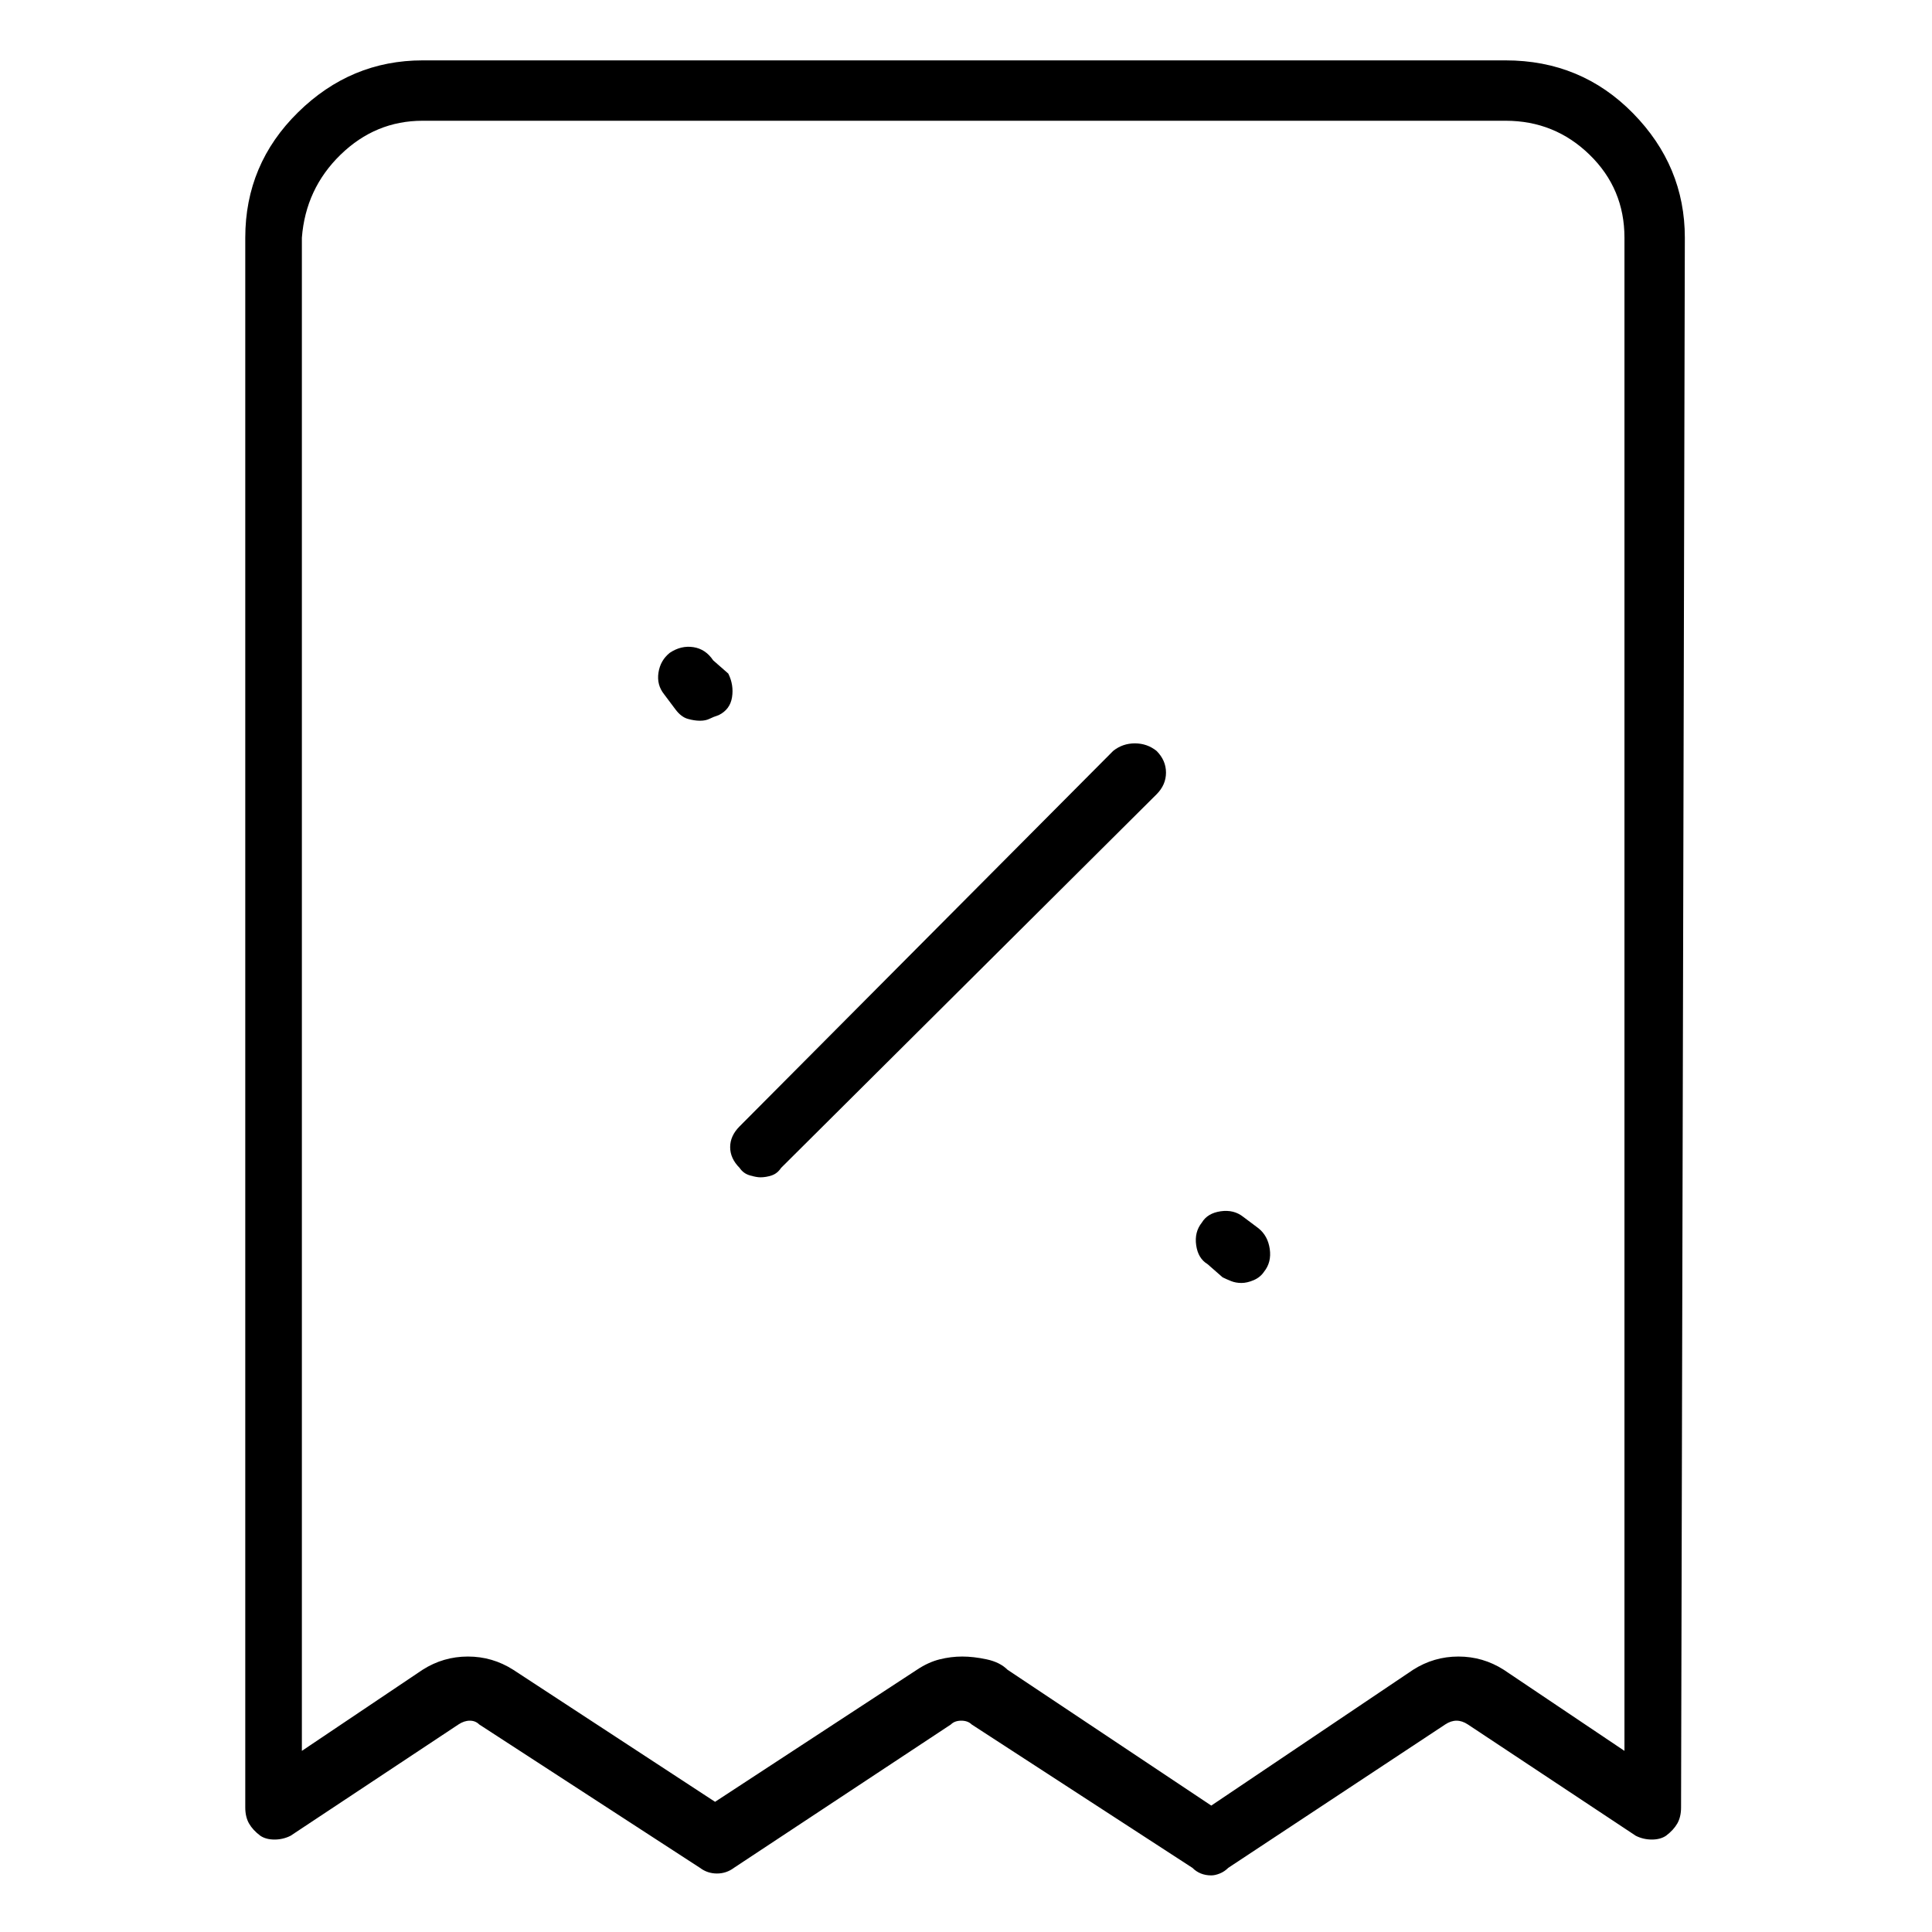 <svg viewBox="0 0 1024 1024" xmlns="http://www.w3.org/2000/svg">
  <path transform="scale(1, -1) translate(0, -960)" fill="currentColor" d="M893 834q0 38 -27.5 66t-67.5 28h-574q-38 0 -66 -27.5t-28 -66.5v-832q0 -5 2 -8.5t6 -6.5q3 -2 7.5 -2t8.5 2l89 59q3 2 6 2t5 -2l117 -76q4 -3 9 -3t9 3l115 76q2 2 5.5 2t5.5 -2l117 -76q2 -2 4.5 -3t5.5 -1q2 0 4.5 1t4.5 3l115 76q3 2 6 2t6 -2l89 -59q4 -2 8.5 -2 t7.5 2q4 3 6 6.5t2 8.5l2 832v0zM797 75q-11 7 -24 7t-24 -7l-107 -72l-108 72q-4 4 -11 5.5t-13 1.5t-12 -1.5t-12 -5.5l-107 -70l-107 70q-11 7 -24 7t-24 -7l-64 -43v802q2 26 20.5 44t43.5 18h574q26 0 44.5 -18t18.5 -44v-802l-64 43v0zM590 562l-198 -199 q-5 -5 -5 -11t5 -11q2 -3 5.5 -4t5.5 -1q3 0 6 1t5 4l199 198q5 5 5 11.5t-5 11.5q-5 4 -11.5 4t-11.5 -4zM378 610q-4 6 -10.5 7t-12.5 -3q-5 -4 -6 -10.5t3 -11.5l6 -8q3 -4 6.5 -5t6.5 -1t5 1t5 2q6 3 7 9.5t-2 12.5l-8 7v0zM659 315q-5 4 -12 3t-10 -6q-4 -5 -3 -12 t6 -10l8 -7q2 -1 4.5 -2t5.5 -1t6.5 1.5t5.5 4.5q4 5 3 12t-6 11l-8 6v0z" />
</svg>